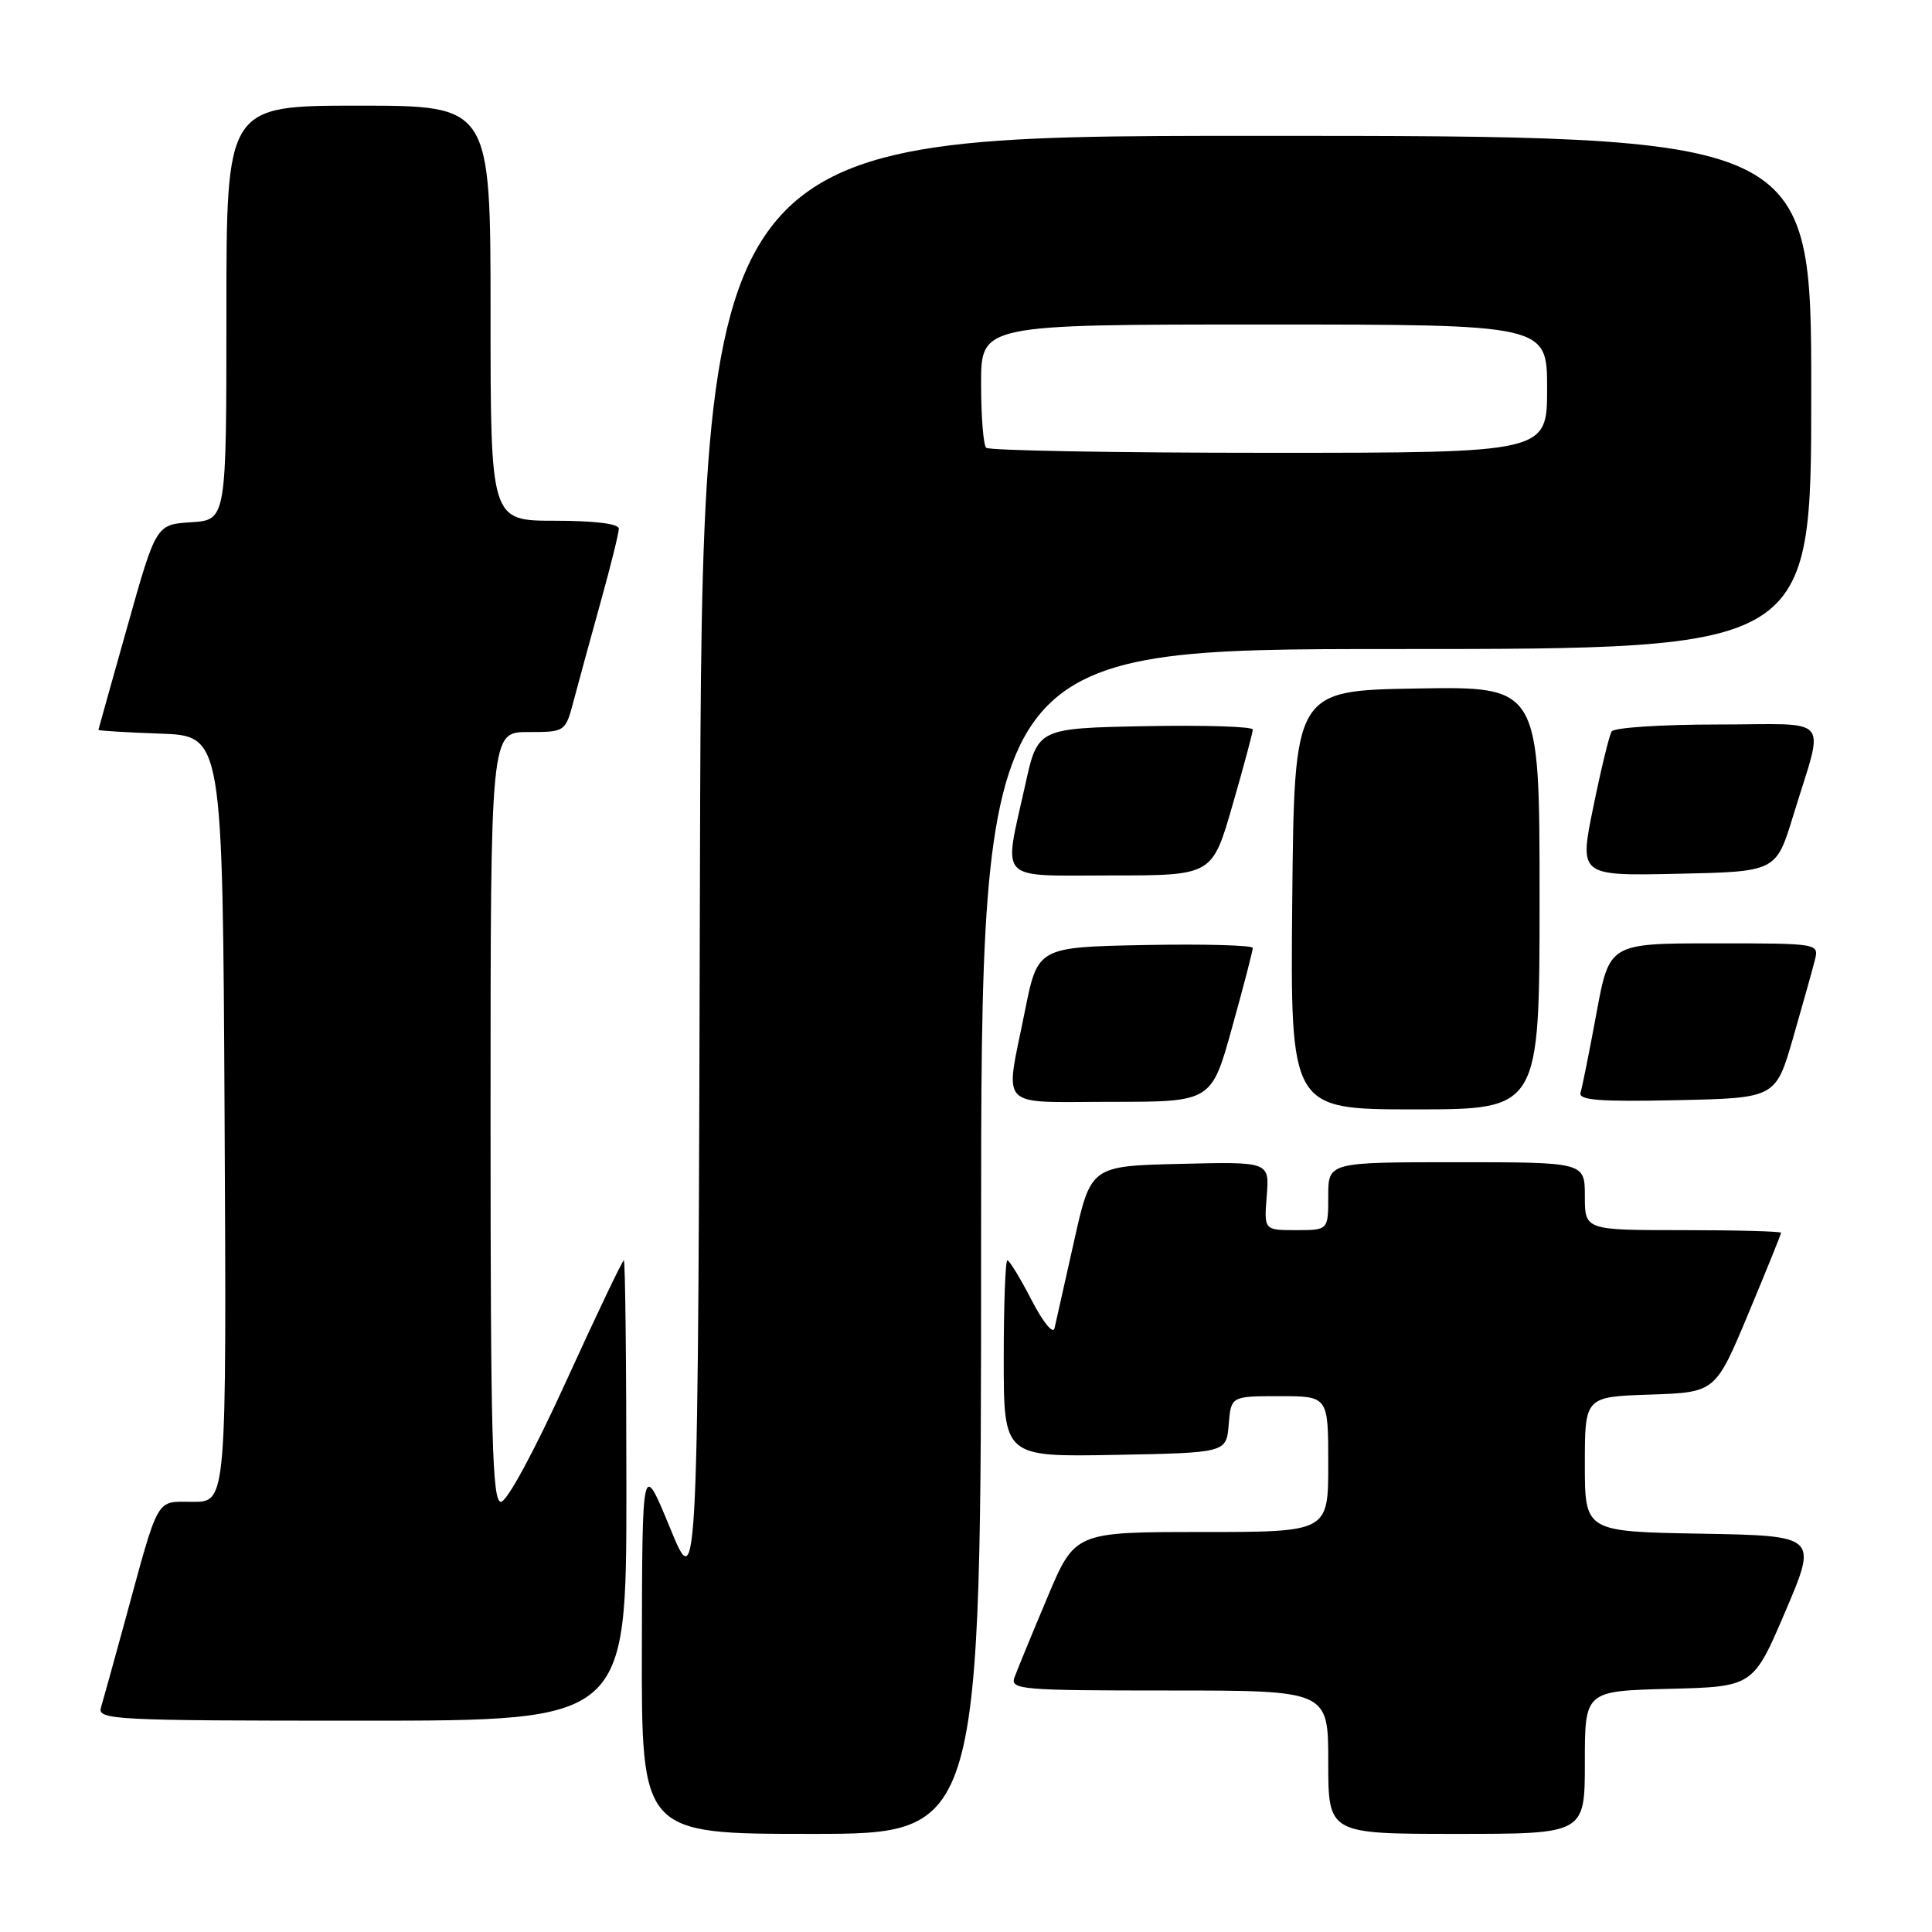 <?xml version="1.0" encoding="UTF-8" standalone="no"?>
<!DOCTYPE svg PUBLIC "-//W3C//DTD SVG 1.1//EN" "http://www.w3.org/Graphics/SVG/1.1/DTD/svg11.dtd" >
<svg xmlns="http://www.w3.org/2000/svg" xmlns:xlink="http://www.w3.org/1999/xlink" version="1.1" viewBox="0 0 256 256">
 <g >
 <path fill="currentColor"
d=" M 130.00 164.50 C 130.00 86.00 130.00 86.00 185.00 86.00 C 240.00 86.00 240.00 86.00 240.00 52.00 C 240.00 18.00 240.00 18.00 166.50 18.00 C 93.01 18.00 93.01 18.00 92.75 114.75 C 92.50 211.50 92.50 211.50 88.80 202.50 C 85.10 193.50 85.10 193.50 85.05 218.25 C 85.00 243.00 85.00 243.00 107.50 243.00 C 130.00 243.00 130.00 243.00 130.00 164.50 Z  M 210.00 233.53 C 210.00 224.07 210.00 224.07 221.15 223.78 C 232.31 223.50 232.31 223.50 236.58 213.50 C 240.84 203.50 240.84 203.50 225.42 203.22 C 210.00 202.95 210.00 202.95 210.00 194.01 C 210.00 185.08 210.00 185.08 218.65 184.79 C 227.30 184.50 227.30 184.50 231.65 174.10 C 234.04 168.37 236.00 163.54 236.00 163.35 C 236.00 163.16 230.15 163.00 223.00 163.00 C 210.00 163.00 210.00 163.00 210.00 158.50 C 210.00 154.00 210.00 154.00 193.00 154.00 C 176.00 154.00 176.00 154.00 176.00 158.50 C 176.00 163.00 176.00 163.00 171.74 163.00 C 167.49 163.00 167.49 163.00 167.85 158.47 C 168.21 153.93 168.21 153.93 156.38 154.22 C 144.54 154.50 144.54 154.50 142.31 164.50 C 141.08 170.00 139.92 175.18 139.73 176.00 C 139.54 176.84 138.20 175.20 136.68 172.25 C 135.19 169.36 133.75 167.00 133.48 167.00 C 133.22 167.00 133.00 172.86 133.00 180.03 C 133.00 193.05 133.00 193.05 147.75 192.78 C 162.50 192.50 162.50 192.50 162.81 188.75 C 163.12 185.00 163.12 185.00 169.56 185.00 C 176.00 185.00 176.00 185.00 176.00 194.00 C 176.00 203.00 176.00 203.00 159.21 203.00 C 142.42 203.00 142.42 203.00 138.75 211.75 C 136.72 216.56 134.78 221.29 134.43 222.25 C 133.83 223.88 135.21 224.00 154.89 224.00 C 176.00 224.00 176.00 224.00 176.00 233.50 C 176.00 243.00 176.00 243.00 193.00 243.00 C 210.00 243.00 210.00 243.00 210.00 233.53 Z  M 83.00 197.50 C 83.00 180.72 82.85 167.00 82.66 167.00 C 82.48 167.00 79.04 174.20 75.03 183.00 C 70.78 192.33 67.17 199.00 66.37 199.00 C 65.23 199.00 65.00 190.50 65.00 148.00 C 65.00 97.00 65.00 97.00 69.96 97.00 C 74.92 97.00 74.92 97.00 76.04 92.75 C 76.66 90.41 78.25 84.59 79.58 79.80 C 80.91 75.02 82.00 70.63 82.00 70.05 C 82.00 69.40 78.79 69.00 73.50 69.00 C 65.00 69.00 65.00 69.00 65.00 41.50 C 65.00 14.00 65.00 14.00 47.50 14.00 C 30.00 14.00 30.00 14.00 30.00 41.45 C 30.00 68.89 30.00 68.89 25.34 69.20 C 20.68 69.50 20.68 69.50 16.88 83.00 C 14.79 90.42 13.06 96.59 13.04 96.71 C 13.02 96.82 16.71 97.05 21.25 97.21 C 29.50 97.50 29.50 97.50 29.76 148.25 C 30.02 199.00 30.02 199.00 25.59 199.00 C 20.54 199.00 21.17 197.89 16.50 215.00 C 15.07 220.22 13.67 225.29 13.38 226.25 C 12.90 227.89 15.00 228.00 47.93 228.00 C 83.00 228.00 83.00 228.00 83.00 197.50 Z  M 204.00 118.98 C 204.00 90.95 204.00 90.95 187.75 91.23 C 171.50 91.50 171.50 91.50 171.23 119.25 C 170.97 147.00 170.97 147.00 187.48 147.00 C 204.00 147.00 204.00 147.00 204.00 118.98 Z  M 163.26 136.14 C 164.77 130.72 166.00 125.98 166.00 125.61 C 166.00 125.25 159.59 125.07 151.75 125.22 C 137.50 125.50 137.50 125.50 135.80 134.00 C 133.15 147.23 131.98 146.00 147.26 146.00 C 160.53 146.00 160.53 146.00 163.26 136.14 Z  M 237.60 137.50 C 238.87 133.10 240.16 128.49 240.47 127.25 C 241.04 125.00 241.04 125.00 227.14 125.00 C 213.25 125.00 213.25 125.00 211.54 134.25 C 210.60 139.34 209.65 144.08 209.43 144.78 C 209.13 145.78 211.87 146.00 222.16 145.78 C 235.29 145.50 235.29 145.50 237.60 137.50 Z  M 163.31 106.70 C 164.79 101.58 166.00 97.07 166.00 96.67 C 166.00 96.27 159.59 96.07 151.75 96.22 C 137.50 96.50 137.50 96.50 135.85 104.00 C 132.96 117.09 131.91 116.00 147.31 116.00 C 160.63 116.00 160.63 116.00 163.31 106.70 Z  M 237.60 108.11 C 241.76 94.47 243.03 96.00 227.58 96.00 C 220.18 96.00 213.86 96.41 213.55 96.92 C 213.24 97.42 212.14 101.93 211.12 106.94 C 209.25 116.06 209.25 116.06 222.30 115.78 C 235.34 115.50 235.34 115.50 237.60 108.11 Z  M 130.67 59.33 C 130.30 58.97 130.00 55.14 130.00 50.83 C 130.00 43.00 130.00 43.00 167.50 43.00 C 205.00 43.00 205.00 43.00 205.00 51.50 C 205.00 60.00 205.00 60.00 168.17 60.00 C 147.91 60.00 131.03 59.70 130.67 59.33 Z "/>
</g>
</svg>
